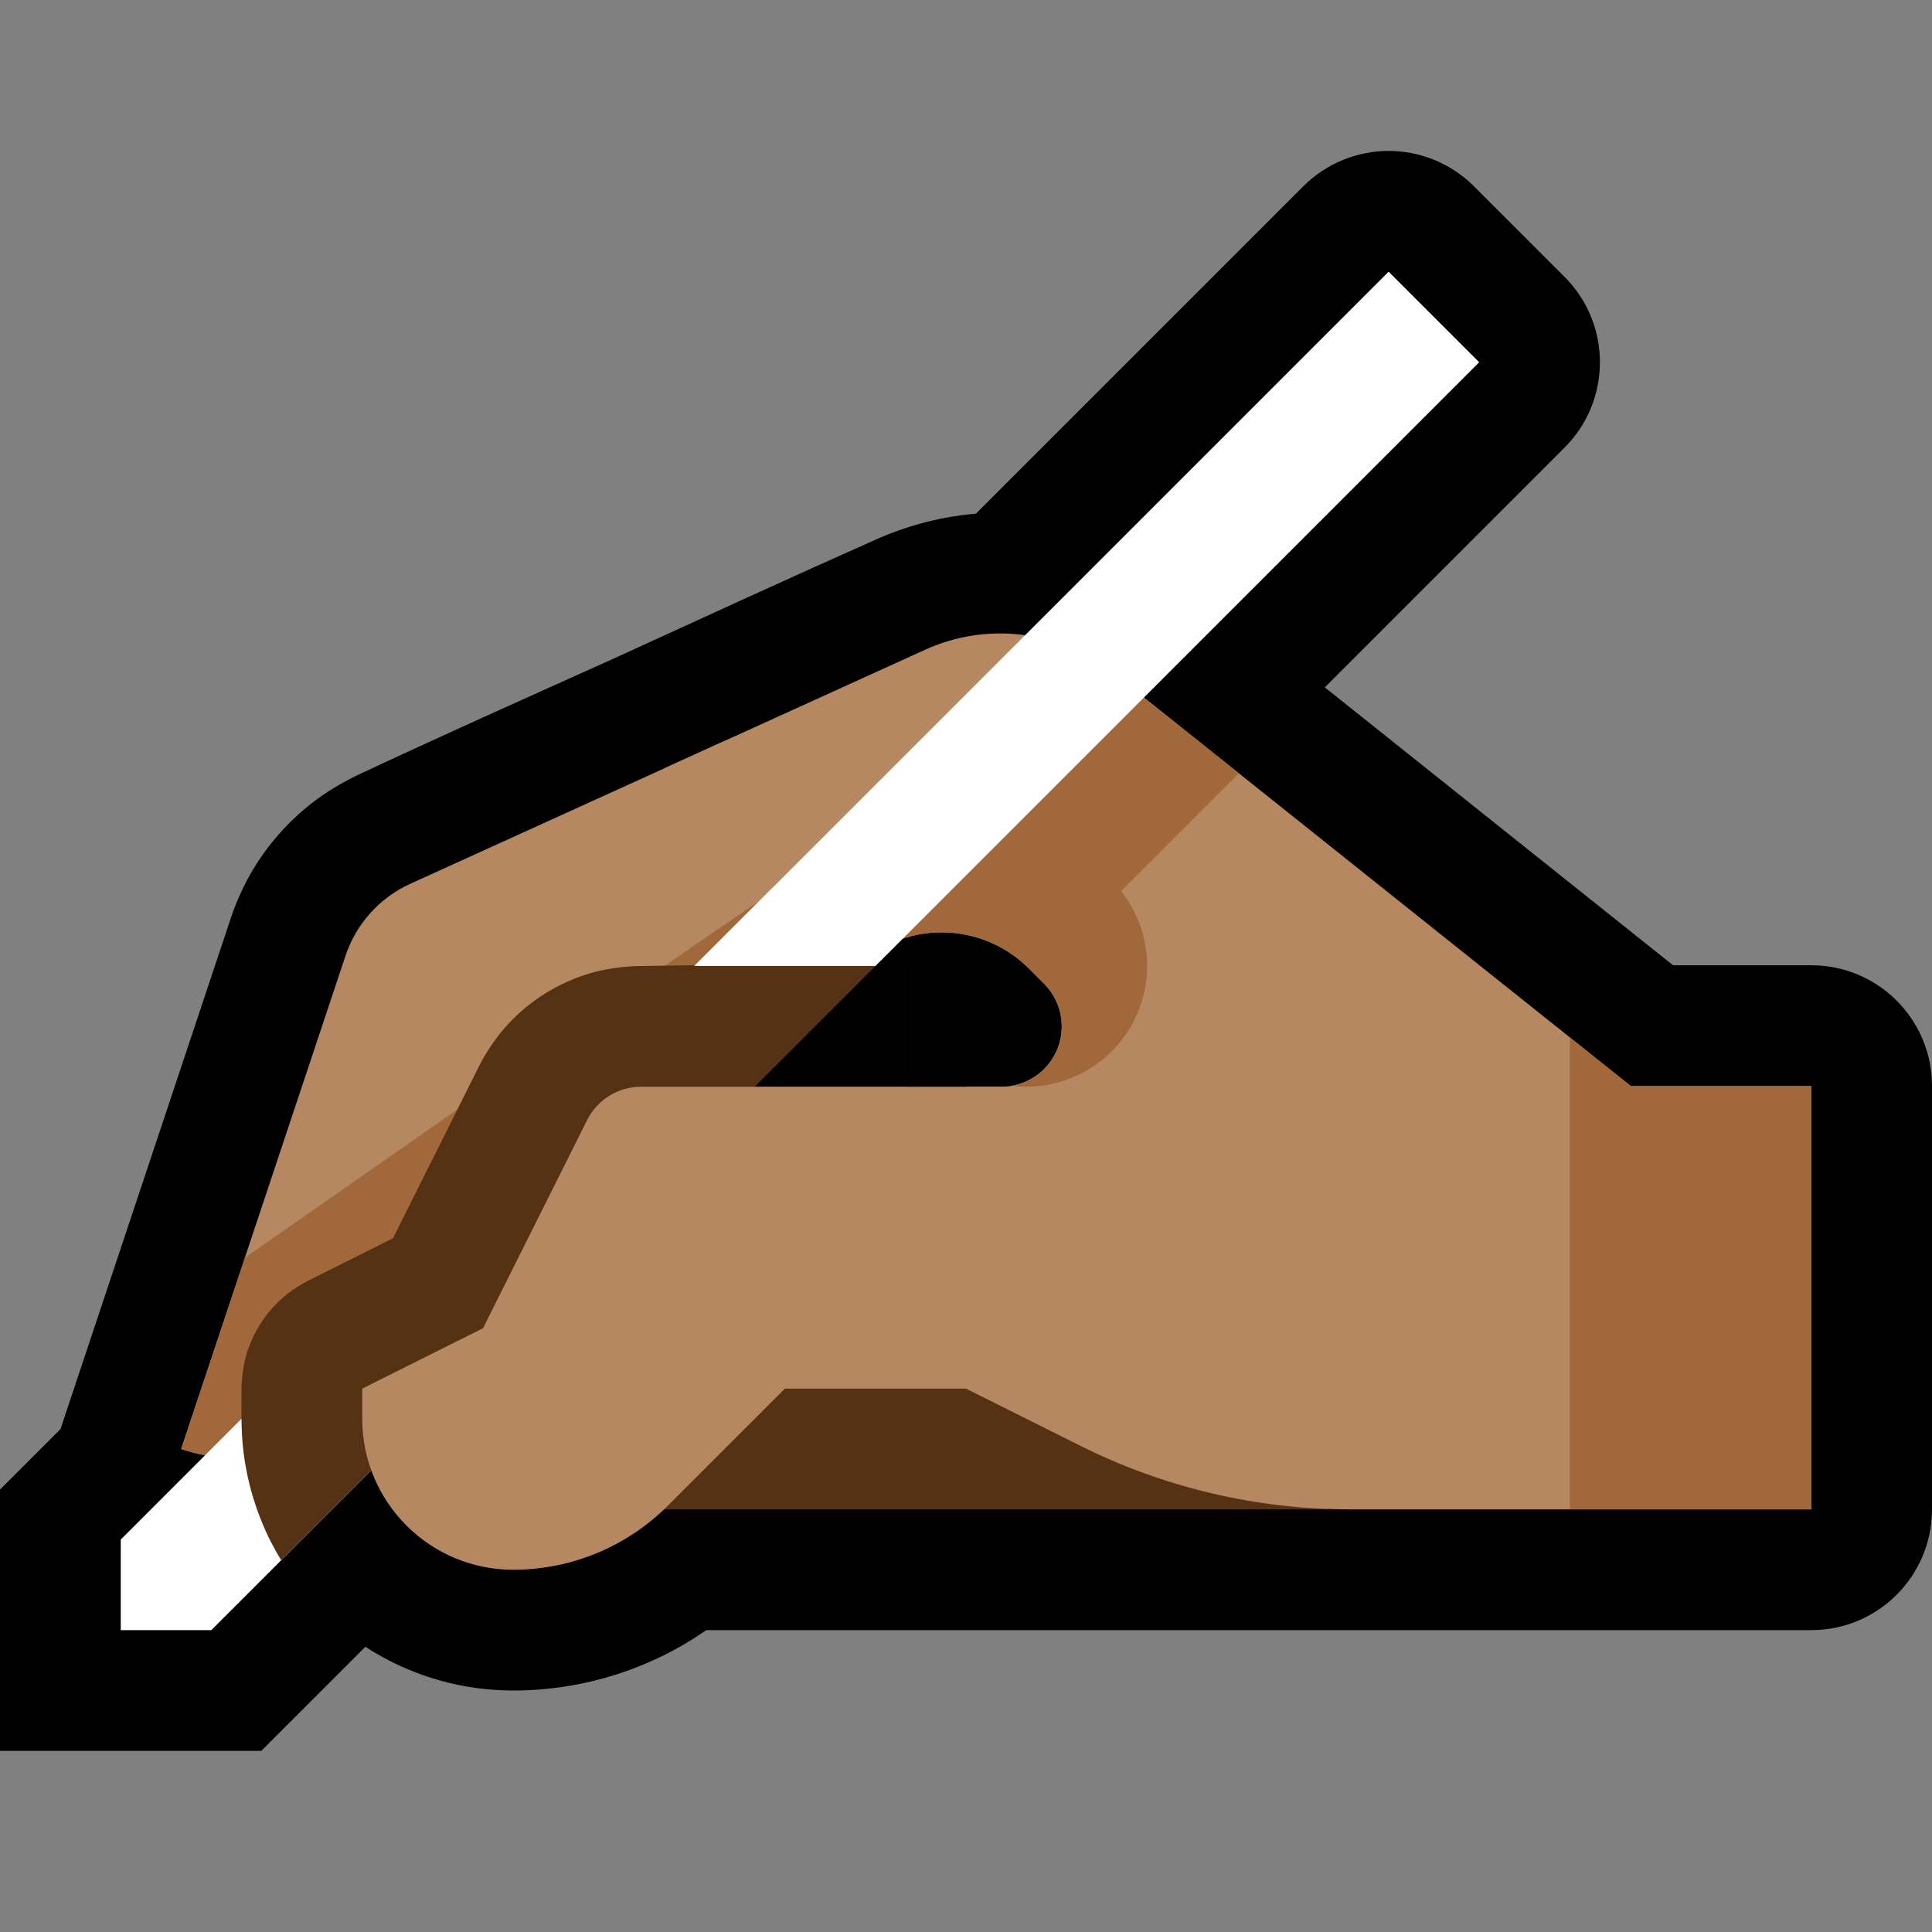 <?xml version="1.0" encoding="UTF-8" standalone="no"?>
<!DOCTYPE svg PUBLIC "-//W3C//DTD SVG 1.1//EN" "http://www.w3.org/Graphics/SVG/1.1/DTD/svg11.dtd">
<svg width="100%" height="100%" viewBox="0 0 32 32" version="1.1" xmlns="http://www.w3.org/2000/svg" xmlns:xlink="http://www.w3.org/1999/xlink" xml:space="preserve" xmlns:serif="http://www.serif.com/" style="fill-rule:evenodd;clip-rule:evenodd;stroke-linejoin:round;stroke-miterlimit:2;">
<rect x="0" y="0" width="32" height="32" fill="#808080" stroke="none"/>

    <rect id="writing_hand--hmn-" serif:id="writing_hand [hmn]" x="0" y="0" width="32" height="32" style="fill:none;"/>
    <clipPath id="_clip1">
        <rect x="0" y="0" width="32" height="32"/>
    </clipPath>
    <g clip-path="url(#_clip1)">
        <g id="outline">
            <path d="M16.163,8.509c0,0 3.421,-3.421 5.423,-5.423c0.375,-0.375 0.884,-0.586 1.414,-0.586c0.531,0 1.039,0.211 1.414,0.586c0.481,0.481 1.019,1.019 1.5,1.5c0.781,0.781 0.781,2.047 0,2.828c-1.595,1.596 -3.971,3.971 -3.971,3.971l5.768,4.603l2.289,0c1.105,0 2,0.895 2,2l0,7.012c0,1.105 -0.895,2 -2,2c-5.557,0 -18.302,0 -18.302,0c-0.177,0.123 -0.36,0.236 -0.551,0.338c-0.607,0.324 -1.272,0.535 -1.954,0.619c-0.381,0.048 -0.768,0.059 -1.151,0.02c-0.408,-0.041 -0.811,-0.139 -1.192,-0.29c-0.279,-0.11 -0.547,-0.248 -0.798,-0.411l-1.724,1.724l-4.328,0l0,-4.328l1.002,-1.002l2.829,-8.487c0.032,-0.093 0.032,-0.092 0.067,-0.184c0.077,-0.191 0.165,-0.378 0.269,-0.556c0.258,-0.442 0.601,-0.832 1.005,-1.146c0.218,-0.169 0.454,-0.311 0.7,-0.435c1.41,-0.663 2.833,-1.297 4.253,-1.936c1.482,-0.678 2.963,-1.359 4.453,-2.021c0.426,-0.181 0.871,-0.308 1.331,-0.369c0.084,-0.012 0.169,-0.021 0.254,-0.027Z"/>
        </g>
        <g id="emoji">
            <rect x="9" y="21" width="13" height="4" style="fill:#563215;"/>
            <path d="M12,12.273c0,0 -3.575,1.625 -5.206,2.366c-0.506,0.23 -0.894,0.661 -1.07,1.188c-0.742,2.226 -2.724,8.173 -2.724,8.173c0,0 0,0 0,0c1.657,0.552 3.448,-0.343 4,-2c0.5,-1.5 1,-3 1,-3l7,-3.5" style="fill:#B68862;"/>
            <clipPath id="_clip2">
                <path d="M12,12.273c0,0 -3.575,1.625 -5.206,2.366c-0.506,0.23 -0.894,0.661 -1.07,1.188c-0.742,2.226 -2.724,8.173 -2.724,8.173c0,0 0,0 0,0c1.657,0.552 3.448,-0.343 4,-2c0.5,-1.5 1,-3 1,-3l7,-3.5"/>
            </clipPath>
            <g clip-path="url(#_clip2)">
                <path d="M15.898,13.505c0.21,0.007 0.418,0.028 0.624,0.069c0.524,0.104 1.023,0.323 1.455,0.637c0.142,0.104 0.282,0.218 0.406,0.344c0.004,0.004 -0.02,-0.019 -0.015,-0.014c0.099,0.099 0.193,0.2 0.273,0.316c0.22,0.316 0.346,0.694 0.358,1.079c0.008,0.244 -0.029,0.489 -0.11,0.72c-0.057,0.165 -0.136,0.322 -0.234,0.467c-0.296,0.436 -0.761,0.742 -1.279,0.841c-0.205,0.04 -0.417,0.047 -0.625,0.02c-0.243,-0.03 -0.479,-0.105 -0.695,-0.221c-0.093,-0.049 -0.178,-0.108 -0.264,-0.169l-0.012,-0.009l-11.642,8.059l-0.087,0.058c-0.091,0.053 -0.182,0.102 -0.279,0.143c-0.226,0.094 -0.468,0.147 -0.713,0.154c-0.174,0.005 -0.349,-0.013 -0.519,-0.053c-0.513,-0.121 -0.965,-0.447 -1.242,-0.895c-0.11,-0.178 -0.192,-0.374 -0.241,-0.577c-0.058,-0.238 -0.072,-0.486 -0.041,-0.728c0.031,-0.243 0.107,-0.479 0.223,-0.694c0.099,-0.185 0.228,-0.353 0.379,-0.498c0.077,-0.073 0.159,-0.136 0.244,-0.198c3.968,-2.748 7.906,-5.54 11.906,-8.242c0.184,-0.119 0.375,-0.225 0.577,-0.311c0.394,-0.169 0.811,-0.263 1.238,-0.293c0.105,-0.005 0.209,-0.007 0.315,-0.005Z" style="fill:#A1693B;fill-rule:nonzero;"/>
            </g>
            <path d="M3.5,27l4,-4l3.5,0l0,-4l4,0l0,-3l-0.5,0l0,-2l-12.5,0l0,13l1.5,0Z" style="fill:none;"/>
            <clipPath id="_clip3">
                <path d="M3.5,27l4,-4l3.5,0l0,-4l4,0l0,-3l-0.5,0l0,-2l-12.5,0l0,13l1.5,0Z"/>
            </clipPath>
            <g clip-path="url(#_clip3)">
                <path d="M2,25.5l0,1.5l1.5,0l11.5,-11.5l-1.5,-1.5l-11.5,11.5Z" style="fill:#fff;"/>
                <path d="M21,16c0.096,0.003 0.096,8.997 0,9l-7.172,0l-1.362,1.362c-0.096,0.094 -0.095,0.093 -0.193,0.184c-0.312,0.275 -0.644,0.521 -1.006,0.726c-0.678,0.384 -1.436,0.624 -2.211,0.701c-0.637,0.063 -1.28,0.015 -1.893,-0.175c-0.315,-0.098 -0.619,-0.231 -0.904,-0.395c-0.344,-0.198 -0.661,-0.441 -0.941,-0.721c-0.331,-0.331 -0.611,-0.715 -0.825,-1.132c-0.253,-0.496 -0.414,-1.038 -0.47,-1.592c-0.032,-0.318 -0.023,-0.638 -0.023,-0.958l0.003,-0.105c0.014,-0.177 0.041,-0.348 0.096,-0.517c0.121,-0.368 0.349,-0.698 0.652,-0.94c0.111,-0.089 0.23,-0.16 0.355,-0.227l1.403,-0.702l1.434,-2.867c0.044,-0.085 0.044,-0.084 0.092,-0.168c0.11,-0.179 0.231,-0.349 0.374,-0.504c0.372,-0.405 0.854,-0.703 1.381,-0.854c0.237,-0.068 0.477,-0.101 0.722,-0.114c3.496,-0.062 6.992,-0.002 10.488,-0.002Z" style="fill:#563215;fill-rule:nonzero;"/>
                <path d="M14.5,16l-2,2l3.5,0l0,-2l-1.5,0Z"/>
            </g>
            <path d="M21,23l-8,0c0,0 -1.076,1.076 -1.94,1.94c-0.679,0.679 -1.599,1.06 -2.559,1.06c-0.001,0 -0.001,0 -0.001,0c-1.381,0 -2.5,-1.119 -2.5,-2.5c0,-0.299 0,-0.5 0,-0.5l2,-1c0,0 1.175,-2.35 1.724,-3.447c0.169,-0.339 0.515,-0.553 0.894,-0.553c2.321,0 10.382,0 10.382,0" style="fill:#B68862;"/>
            <path d="M16,23c0,0 0.927,0.464 1.889,0.944c1.388,0.695 2.919,1.056 4.472,1.056c2.956,0 7.639,0 7.639,0l0,-7.012l-2.989,0c0,0 -5.804,-4.631 -8.573,-6.841c-0.882,-0.704 -2.085,-0.853 -3.113,-0.386c-1.775,0.807 -4.325,1.966 -4.325,1.966l3,3.273c0,0 0.308,-0.154 0.682,-0.341c0.787,-0.394 1.738,-0.239 2.36,0.383c0.082,0.082 0.166,0.166 0.251,0.251c0.286,0.286 0.371,0.716 0.217,1.09c-0.155,0.373 -0.52,0.617 -0.924,0.617c-0.345,0 -0.586,0 -0.586,0" style="fill:#B68862;"/>
            <clipPath id="_clip4">
                <path d="M16,23c0,0 0.927,0.464 1.889,0.944c1.388,0.695 2.919,1.056 4.472,1.056c2.956,0 7.639,0 7.639,0l0,-7.012l-2.989,0c0,0 -5.804,-4.631 -8.573,-6.841c-0.882,-0.704 -2.085,-0.853 -3.113,-0.386c-1.775,0.807 -4.325,1.966 -4.325,1.966l3,3.273c0,0 0.308,-0.154 0.682,-0.341c0.787,-0.394 1.738,-0.239 2.36,0.383c0.082,0.082 0.166,0.166 0.251,0.251c0.286,0.286 0.371,0.716 0.217,1.09c-0.155,0.373 -0.52,0.617 -0.924,0.617c-0.345,0 -0.586,0 -0.586,0"/>
            </clipPath>
            <g clip-path="url(#_clip4)">
                <rect x="26" y="17" width="5" height="10" style="fill:#A1693B;"/>
                <path d="M13.116,14.555l9.384,-9.383c0.943,0.942 1.886,1.885 2.828,2.828l-6.76,6.76c0.026,0.031 0.05,0.064 0.073,0.097c0.22,0.316 0.346,0.694 0.358,1.079c0.008,0.244 -0.029,0.489 -0.11,0.72c-0.057,0.165 -0.136,0.322 -0.234,0.467c-0.296,0.436 -0.761,0.742 -1.279,0.841c-0.205,0.04 -0.417,0.047 -0.625,0.02c-0.243,-0.03 -0.479,-0.105 -0.695,-0.221c-0.093,-0.049 -0.178,-0.108 -0.264,-0.169l-0.012,-0.009l-0.118,0.082l-0.162,0.161l-0.029,-0.029l-11.333,7.845l-0.087,0.058c-0.091,0.053 -0.182,0.102 -0.279,0.143c-0.226,0.094 -0.468,0.147 -0.713,0.154c-0.174,0.005 -0.349,-0.013 -0.519,-0.053c-0.513,-0.121 -0.965,-0.447 -1.242,-0.895c-0.11,-0.178 -0.192,-0.374 -0.241,-0.577c-0.058,-0.238 -0.072,-0.486 -0.041,-0.728c0.031,-0.243 0.107,-0.479 0.223,-0.694c0.099,-0.185 0.228,-0.353 0.379,-0.498c0.077,-0.073 0.159,-0.136 0.244,-0.198c3.753,-2.599 7.478,-5.237 11.254,-7.801Z" style="fill:#A1693B;"/>
            </g>
            <path d="M11.5,16l3,0l10,-10l-1.5,-1.5l-11.5,11.5Z" style="fill:#fff;"/>
        </g>
    </g>
</svg>
